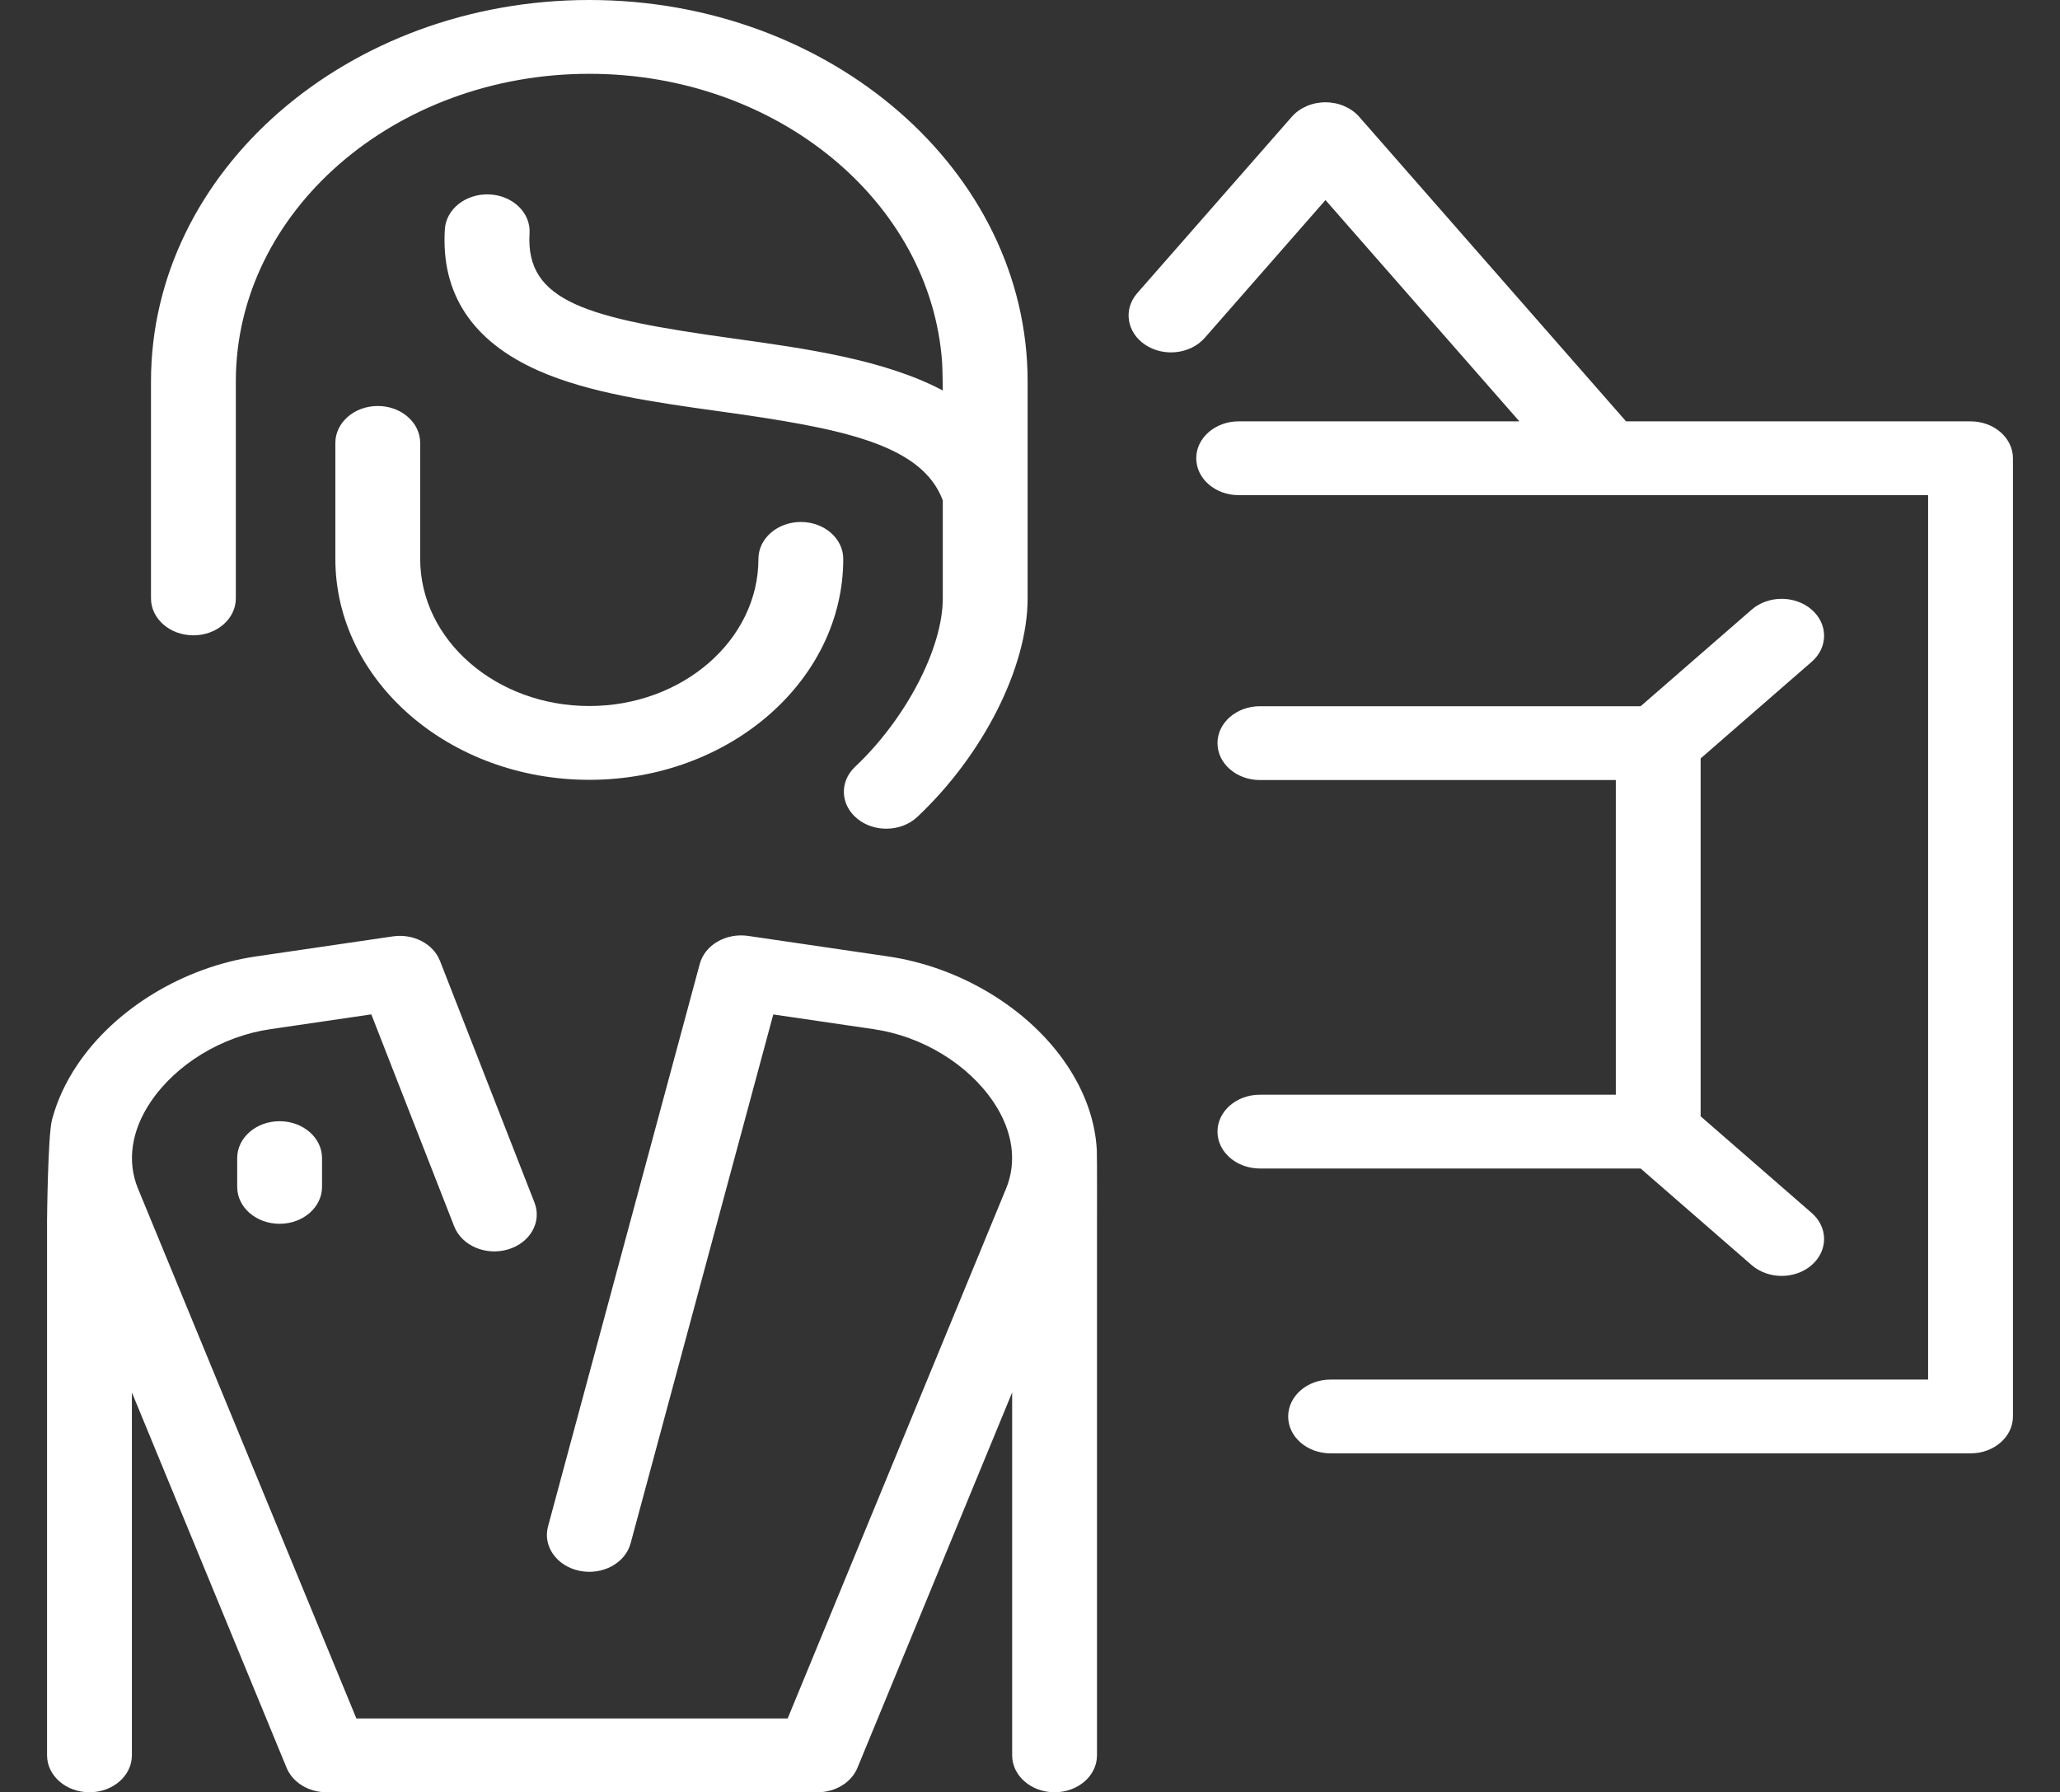 <svg width="77" height="67" viewBox="0 0 77 67" fill="none" xmlns="http://www.w3.org/2000/svg">
<rect x="0" y="0" width="77" height="67" fill="#333333" stroke="none"/>
<path d="M15.706 16.557V20.893C15.706 23.926 18.542 26.393 22.028 26.393C25.513 26.393 28.349 23.926 28.349 20.893C28.349 20.131 29.059 19.513 29.934 19.513C30.81 19.513 31.52 20.131 31.52 20.893C31.52 25.447 27.262 29.152 22.028 29.152C16.794 29.152 12.535 25.447 12.535 20.893V16.557C12.535 15.795 13.245 15.177 14.121 15.177C14.996 15.177 15.706 15.795 15.706 16.557ZM7.229 23.75C8.105 23.75 8.815 23.133 8.815 22.37V14.256C8.815 7.917 14.742 2.759 22.028 2.759C29.044 2.759 34.801 7.543 35.216 13.559C35.232 13.79 35.24 14.597 35.24 14.597C33.047 13.437 30.11 13.029 27.391 12.651C21.985 11.899 19.633 11.3 19.794 8.72C19.842 7.96 19.171 7.309 18.297 7.268C17.422 7.228 16.675 7.81 16.628 8.571C16.478 10.976 17.647 12.751 20.105 13.847C22.01 14.697 24.491 15.042 26.891 15.376C31.403 16.003 34.448 16.58 35.24 18.705V22.371C35.24 24.229 33.862 26.875 31.964 28.663C31.369 29.223 31.409 30.095 32.052 30.612C32.357 30.858 32.743 30.979 33.128 30.979C33.555 30.979 33.98 30.83 34.292 30.535C36.756 28.215 38.411 24.934 38.411 22.371V18.53C38.411 18.514 38.411 18.499 38.411 18.483V14.256C38.411 6.395 31.062 0 22.027 0C12.993 0 5.644 6.395 5.644 14.256V22.37C5.644 23.133 6.353 23.75 7.229 23.75ZM39.87 39.801C38.457 37.701 35.899 36.15 33.195 35.754L27.964 34.987C27.14 34.867 26.348 35.324 26.157 36.032L20.484 57.064C20.284 57.806 20.812 58.548 21.665 58.722C22.518 58.897 23.371 58.436 23.571 57.695L28.904 37.923L32.669 38.475C34.471 38.739 36.182 39.781 37.134 41.195C37.856 42.268 38.024 43.418 37.606 44.432L29.442 64.241H13.321L5.158 44.433C4.74 43.418 4.907 42.268 5.63 41.195C6.581 39.781 8.292 38.739 10.095 38.475L13.879 37.92L16.977 45.845C17.259 46.567 18.16 46.953 18.989 46.707C19.818 46.462 20.261 45.678 19.979 44.957L16.446 35.921C16.196 35.28 15.449 34.892 14.682 35.005L9.568 35.754C6.865 36.15 4.307 37.701 2.893 39.801C2.445 40.467 2.128 41.16 1.944 41.859C1.787 42.46 1.759 45.609 1.759 45.609V65.62C1.759 66.382 2.469 67 3.345 67C4.22 67 4.93 66.382 4.93 65.62V52.054L10.713 66.086C10.939 66.634 11.536 67 12.206 67H30.558C31.227 67 31.824 66.634 32.05 66.086L37.833 52.054V65.62C37.833 66.382 38.543 67 39.419 67C40.294 67 41.004 66.382 41.004 65.62V45.916C41.004 45.916 41.01 43.224 40.998 43.002C40.942 41.92 40.563 40.83 39.87 39.801ZM8.866 43.293V44.37C8.866 45.132 9.575 45.749 10.451 45.749C11.327 45.749 12.037 45.132 12.037 44.37V43.293C12.037 42.531 11.327 41.914 10.451 41.914C9.575 41.914 8.866 42.531 8.866 43.293ZM73.655 15.751H60.779L50.806 4.367C50.506 4.025 50.039 3.824 49.545 3.824C49.05 3.824 48.584 4.025 48.284 4.367L42.51 10.957C41.979 11.563 42.114 12.429 42.81 12.891C43.506 13.353 44.501 13.236 45.032 12.63L49.545 7.479L56.792 15.751H46.3C45.424 15.751 44.714 16.369 44.714 17.131C44.714 17.892 45.424 18.51 46.3 18.51H59.98C59.991 18.51 60.001 18.51 60.012 18.51H72.07V51.572H49.735C48.86 51.572 48.15 52.19 48.15 52.952C48.15 53.714 48.86 54.331 49.735 54.331H73.655C74.531 54.331 75.241 53.714 75.241 52.952V17.131C75.241 16.369 74.531 15.751 73.655 15.751ZM65.475 47.293C65.785 47.562 66.191 47.697 66.596 47.697C67.002 47.697 67.408 47.562 67.717 47.293C68.337 46.754 68.337 45.881 67.717 45.342L63.568 41.731V28.352L67.717 24.741C68.337 24.202 68.337 23.329 67.718 22.79C67.098 22.251 66.095 22.251 65.475 22.79L61.325 26.401H47.094C46.218 26.401 45.508 27.018 45.508 27.78C45.508 28.543 46.218 29.16 47.094 29.16H60.397V40.923H47.094C46.218 40.923 45.508 41.541 45.508 42.303C45.508 43.065 46.218 43.682 47.094 43.682H61.325L65.475 47.293Z" fill="white"/>
</svg>
